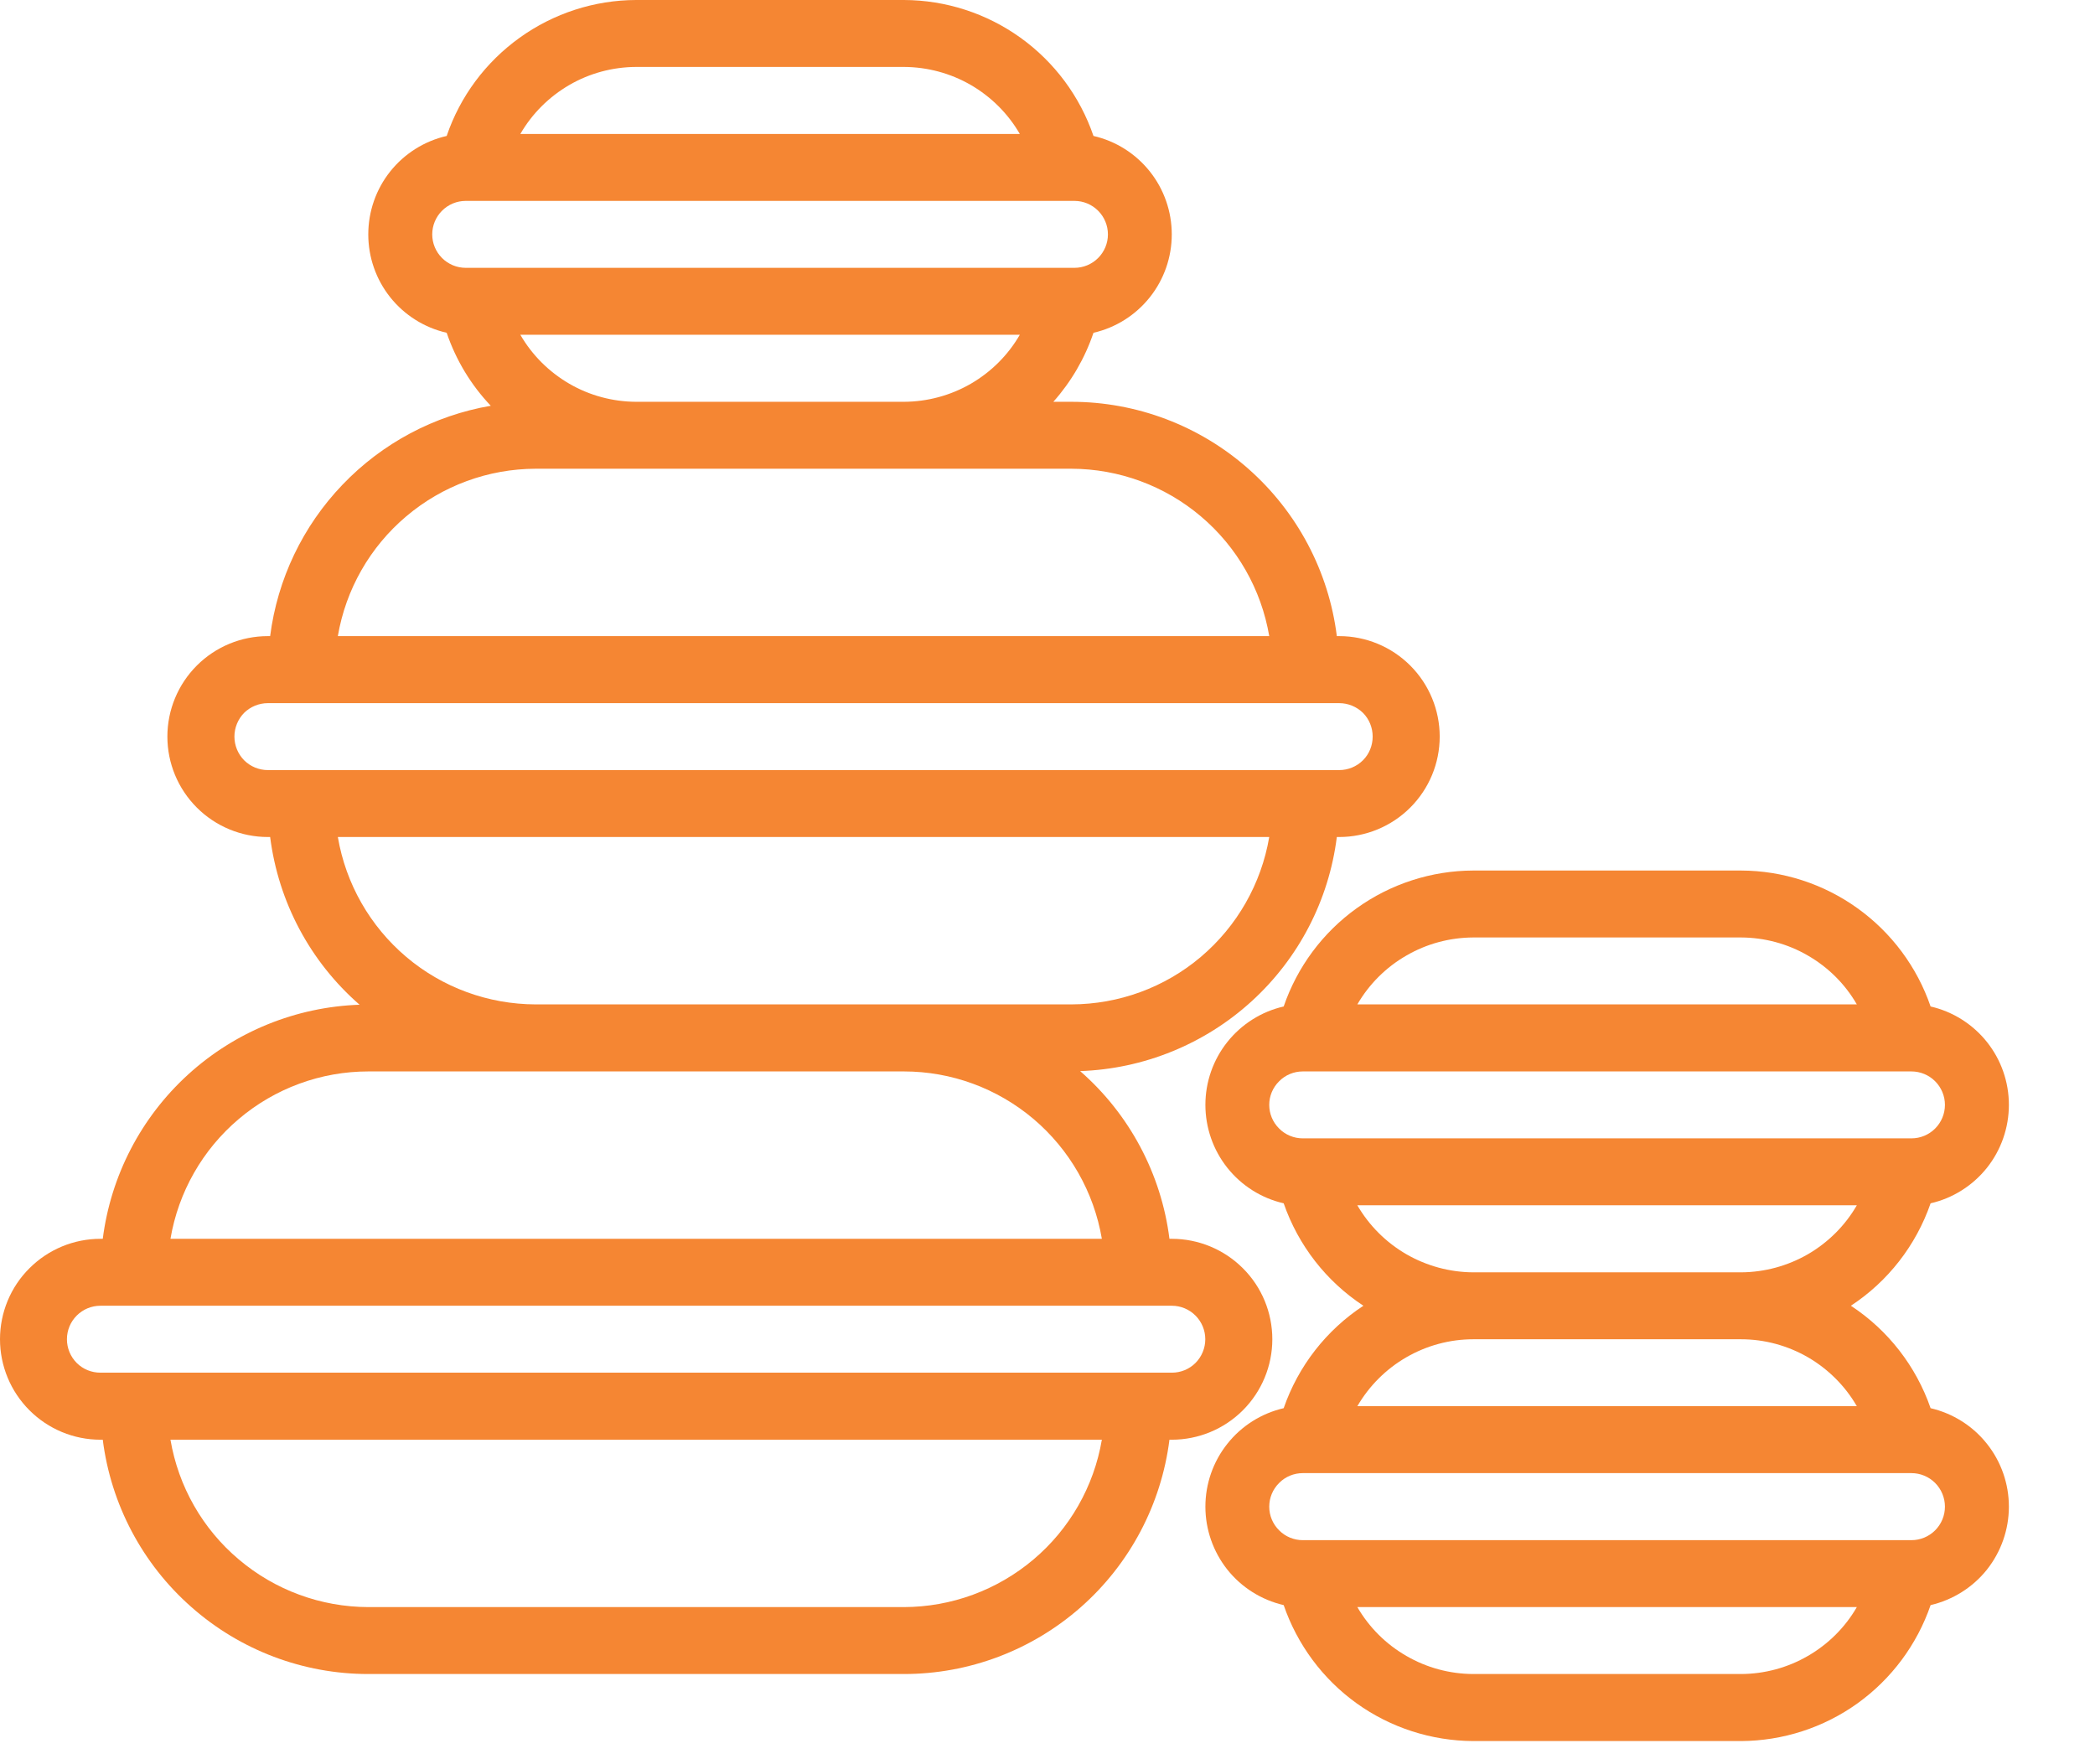 <svg width="19" height="16" viewBox="0 0 19 16" fill="none" xmlns="http://www.w3.org/2000/svg">
<path d="M12.146 5.769H12.124C12.051 5.183 11.765 4.643 11.322 4.252C10.879 3.86 10.308 3.644 9.717 3.644H9.553C9.715 3.462 9.839 3.249 9.917 3.018C10.119 2.972 10.299 2.858 10.428 2.696C10.557 2.534 10.627 2.333 10.627 2.126C10.627 1.918 10.557 1.717 10.428 1.555C10.299 1.393 10.119 1.279 9.917 1.233C9.794 0.874 9.563 0.563 9.255 0.342C8.947 0.121 8.577 0.001 8.198 0H5.769C5.39 0.001 5.021 0.121 4.713 0.342C4.405 0.563 4.173 0.874 4.051 1.233C3.849 1.279 3.668 1.393 3.539 1.555C3.41 1.717 3.34 1.918 3.34 2.126C3.34 2.333 3.41 2.534 3.539 2.696C3.668 2.858 3.849 2.972 4.051 3.018C4.135 3.265 4.271 3.491 4.451 3.68C3.938 3.768 3.467 4.019 3.107 4.395C2.746 4.771 2.516 5.253 2.45 5.769H2.429C2.188 5.769 1.956 5.865 1.785 6.036C1.614 6.207 1.518 6.439 1.518 6.68C1.518 6.922 1.614 7.153 1.785 7.324C1.956 7.495 2.188 7.591 2.429 7.591H2.45C2.525 8.181 2.813 8.722 3.261 9.112C2.684 9.132 2.133 9.356 1.706 9.745C1.279 10.134 1.005 10.662 0.932 11.235H0.911C0.669 11.235 0.438 11.331 0.267 11.502C0.096 11.672 0 11.904 0 12.146C0 12.387 0.096 12.619 0.267 12.79C0.438 12.961 0.669 13.057 0.911 13.057H0.932C1.006 13.643 1.291 14.183 1.735 14.574C2.178 14.966 2.749 15.182 3.34 15.182H8.198C8.79 15.182 9.36 14.966 9.804 14.574C10.247 14.183 10.532 13.643 10.606 13.057H10.628C10.869 13.057 11.101 12.961 11.272 12.79C11.443 12.619 11.539 12.387 11.539 12.146C11.539 11.904 11.443 11.672 11.272 11.502C11.101 11.331 10.869 11.235 10.628 11.235H10.606C10.532 10.646 10.243 10.104 9.796 9.714C10.373 9.694 10.924 9.47 11.351 9.081C11.778 8.692 12.052 8.164 12.124 7.591H12.146C12.387 7.591 12.619 7.495 12.79 7.324C12.961 7.153 13.057 6.922 13.057 6.68C13.057 6.439 12.961 6.207 12.79 6.036C12.619 5.865 12.387 5.769 12.146 5.769ZM5.769 0.607H8.198C8.411 0.608 8.62 0.664 8.805 0.771C8.989 0.878 9.142 1.03 9.249 1.215H4.719C4.826 1.03 4.979 0.878 5.163 0.771C5.347 0.664 5.556 0.608 5.769 0.607ZM4.224 2.429C4.143 2.429 4.066 2.397 4.009 2.34C3.952 2.283 3.92 2.206 3.92 2.126C3.92 2.045 3.952 1.968 4.009 1.911C4.066 1.854 4.143 1.822 4.224 1.822H9.744C9.825 1.822 9.902 1.854 9.959 1.911C10.016 1.968 10.048 2.045 10.048 2.126C10.048 2.206 10.016 2.283 9.959 2.34C9.902 2.397 9.825 2.429 9.744 2.429H4.224ZM9.249 3.036C9.142 3.221 8.989 3.373 8.805 3.48C8.62 3.587 8.411 3.643 8.198 3.644H5.769C5.556 3.643 5.347 3.587 5.163 3.48C4.979 3.373 4.826 3.221 4.719 3.036H9.249ZM4.858 4.251H9.717C10.147 4.252 10.563 4.405 10.891 4.683C11.219 4.96 11.439 5.345 11.511 5.769H3.064C3.136 5.345 3.356 4.96 3.684 4.683C4.012 4.405 4.428 4.252 4.858 4.251ZM8.198 14.575H3.34C2.91 14.574 2.494 14.421 2.166 14.143C1.837 13.866 1.618 13.481 1.546 13.057H9.993C9.921 13.481 9.701 13.866 9.373 14.143C9.044 14.421 8.629 14.574 8.198 14.575ZM10.628 11.842C10.708 11.842 10.785 11.874 10.842 11.931C10.899 11.988 10.931 12.065 10.931 12.146C10.931 12.226 10.899 12.304 10.842 12.361C10.785 12.418 10.708 12.449 10.628 12.449H0.911C0.83 12.449 0.753 12.418 0.696 12.361C0.639 12.304 0.607 12.226 0.607 12.146C0.607 12.065 0.639 11.988 0.696 11.931C0.753 11.874 0.83 11.842 0.911 11.842H10.628ZM9.993 11.235H1.546C1.618 10.811 1.837 10.426 2.166 10.148C2.494 9.87 2.91 9.717 3.34 9.717H8.198C8.629 9.717 9.044 9.87 9.373 10.148C9.701 10.426 9.921 10.811 9.993 11.235ZM9.717 9.109H4.858C4.428 9.108 4.012 8.956 3.684 8.678C3.356 8.4 3.136 8.015 3.064 7.591H11.511C11.439 8.015 11.219 8.4 10.891 8.678C10.563 8.956 10.147 9.108 9.717 9.109ZM12.146 6.984H2.429C2.349 6.984 2.271 6.952 2.214 6.895C2.158 6.838 2.126 6.761 2.126 6.68C2.126 6.6 2.158 6.522 2.214 6.465C2.271 6.409 2.349 6.377 2.429 6.377H12.146C12.226 6.377 12.304 6.409 12.361 6.465C12.418 6.522 12.449 6.6 12.449 6.68C12.449 6.761 12.418 6.838 12.361 6.895C12.304 6.952 12.226 6.984 12.146 6.984Z" fill="#F58633"/>
<path d="M17.509 12.771C17.377 12.39 17.123 12.063 16.786 11.842C17.123 11.621 17.377 11.294 17.509 10.913C17.71 10.867 17.891 10.753 18.02 10.591C18.149 10.429 18.219 10.227 18.219 10.02C18.219 9.813 18.149 9.612 18.02 9.45C17.891 9.288 17.71 9.174 17.509 9.128C17.386 8.769 17.154 8.458 16.846 8.237C16.538 8.016 16.169 7.896 15.79 7.895H13.361C12.982 7.896 12.612 8.016 12.304 8.237C11.996 8.458 11.765 8.769 11.642 9.128C11.44 9.174 11.26 9.288 11.131 9.45C11.002 9.612 10.932 9.813 10.932 10.02C10.932 10.227 11.002 10.429 11.131 10.591C11.26 10.753 11.44 10.867 11.642 10.913C11.774 11.294 12.028 11.621 12.365 11.842C12.028 12.063 11.774 12.39 11.642 12.771C11.44 12.818 11.26 12.931 11.131 13.094C11.002 13.256 10.932 13.457 10.932 13.664C10.932 13.871 11.002 14.072 11.131 14.235C11.26 14.397 11.44 14.51 11.642 14.557C11.765 14.915 11.996 15.227 12.304 15.448C12.612 15.669 12.982 15.788 13.361 15.79H15.79C16.169 15.788 16.538 15.669 16.846 15.448C17.154 15.227 17.386 14.915 17.509 14.557C17.71 14.51 17.891 14.397 18.02 14.235C18.149 14.072 18.219 13.871 18.219 13.664C18.219 13.457 18.149 13.256 18.02 13.094C17.891 12.931 17.71 12.818 17.509 12.771ZM13.361 8.502H15.79C16.003 8.503 16.212 8.559 16.396 8.666C16.58 8.772 16.734 8.925 16.84 9.109H12.31C12.417 8.925 12.57 8.772 12.755 8.666C12.939 8.559 13.148 8.503 13.361 8.502ZM11.815 10.324C11.735 10.324 11.657 10.292 11.601 10.235C11.543 10.178 11.511 10.101 11.511 10.02C11.511 9.94 11.543 9.863 11.601 9.806C11.657 9.749 11.735 9.717 11.815 9.717H17.335C17.416 9.717 17.493 9.749 17.55 9.806C17.607 9.863 17.639 9.94 17.639 10.02C17.639 10.101 17.607 10.178 17.55 10.235C17.493 10.292 17.416 10.324 17.335 10.324H11.815ZM12.31 10.931H16.84C16.734 11.115 16.58 11.268 16.396 11.375C16.212 11.481 16.003 11.538 15.79 11.539H13.361C13.148 11.538 12.939 11.481 12.755 11.375C12.57 11.268 12.417 11.115 12.31 10.931ZM13.361 12.146H15.79C16.003 12.146 16.212 12.203 16.396 12.309C16.58 12.416 16.734 12.569 16.84 12.753H12.31C12.417 12.569 12.57 12.416 12.755 12.309C12.939 12.203 13.148 12.146 13.361 12.146ZM15.79 15.182H13.361C13.148 15.181 12.939 15.125 12.755 15.018C12.57 14.912 12.417 14.759 12.31 14.575H16.84C16.734 14.759 16.58 14.912 16.396 15.018C16.212 15.125 16.003 15.181 15.79 15.182ZM17.335 13.968H11.815C11.735 13.968 11.657 13.936 11.601 13.879C11.543 13.822 11.511 13.745 11.511 13.664C11.511 13.584 11.543 13.506 11.601 13.449C11.657 13.392 11.735 13.36 11.815 13.36H17.335C17.416 13.36 17.493 13.392 17.55 13.449C17.607 13.506 17.639 13.584 17.639 13.664C17.639 13.745 17.607 13.822 17.55 13.879C17.493 13.936 17.416 13.968 17.335 13.968Z" fill="#F58633"/>
</svg>
